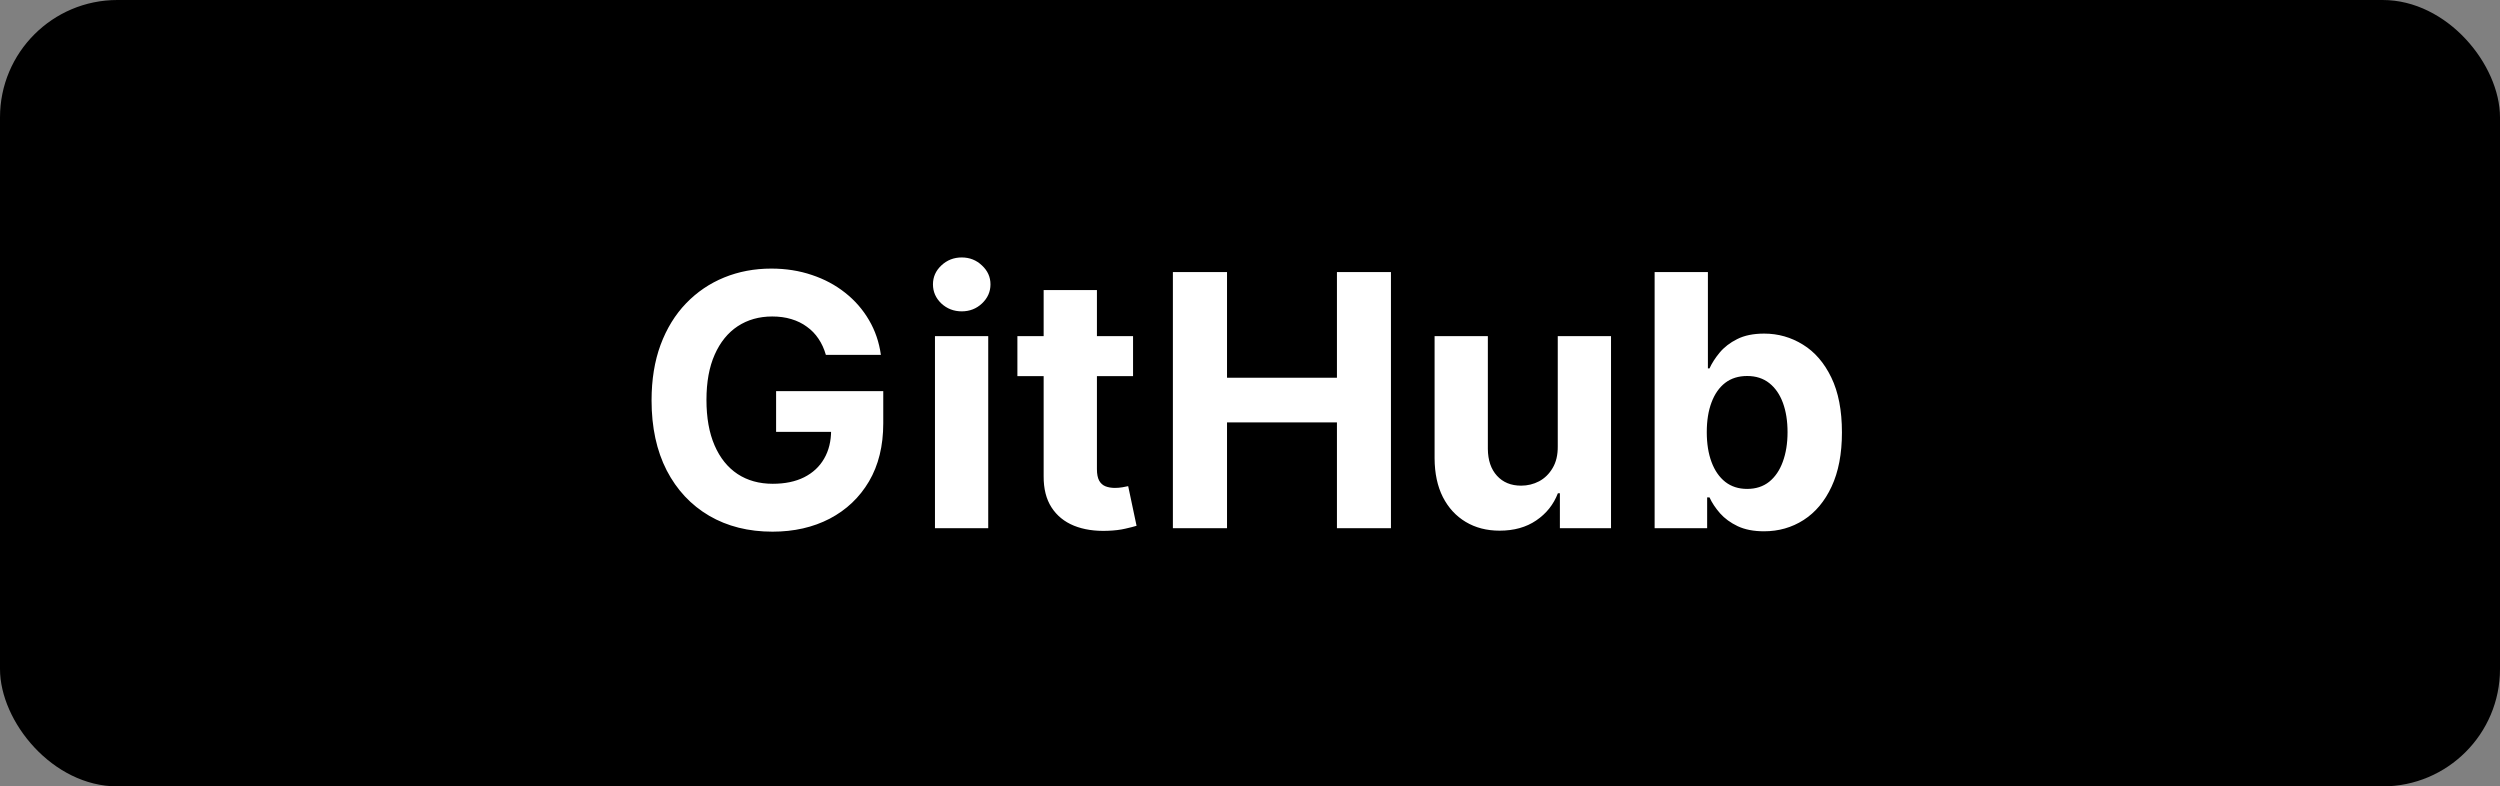 <svg width="213" height="67" viewBox="0 0 213 67" fill="none" xmlns="http://www.w3.org/2000/svg">
<rect x="0" y="0" width="213" height="67" fill="#808080" stroke="none"/>
<rect width="213" height="67" rx="10" fill="black"/>
<path d="M70.364 30.234C70.215 29.716 70.005 29.258 69.735 28.86C69.465 28.455 69.135 28.114 68.744 27.837C68.361 27.553 67.921 27.337 67.423 27.188C66.933 27.038 66.39 26.964 65.793 26.964C64.678 26.964 63.698 27.241 62.853 27.795C62.015 28.349 61.361 29.155 60.893 30.213C60.424 31.264 60.19 32.55 60.19 34.07C60.19 35.59 60.42 36.882 60.882 37.947C61.344 39.013 61.997 39.826 62.842 40.387C63.688 40.941 64.685 41.218 65.836 41.218C66.88 41.218 67.771 41.033 68.51 40.664C69.256 40.288 69.824 39.758 70.215 39.077C70.612 38.395 70.811 37.589 70.811 36.658L71.749 36.797H66.124V33.324H75.254V36.072C75.254 37.99 74.849 39.638 74.039 41.016C73.229 42.386 72.114 43.445 70.694 44.19C69.273 44.929 67.647 45.298 65.815 45.298C63.769 45.298 61.972 44.847 60.424 43.945C58.876 43.036 57.668 41.747 56.802 40.078C55.943 38.402 55.513 36.413 55.513 34.112C55.513 32.344 55.769 30.767 56.28 29.382C56.798 27.99 57.523 26.811 58.453 25.845C59.383 24.879 60.467 24.144 61.702 23.64C62.938 23.136 64.277 22.884 65.719 22.884C66.954 22.884 68.105 23.065 69.171 23.427C70.236 23.782 71.18 24.286 72.004 24.94C72.835 25.593 73.513 26.371 74.039 27.273C74.565 28.168 74.902 29.155 75.051 30.234H70.364ZM79.659 45V28.636H84.197V45H79.659ZM81.939 26.527C81.264 26.527 80.685 26.303 80.202 25.856C79.726 25.401 79.488 24.858 79.488 24.226C79.488 23.601 79.726 23.065 80.202 22.617C80.685 22.163 81.264 21.935 81.939 21.935C82.613 21.935 83.189 22.163 83.664 22.617C84.147 23.065 84.389 23.601 84.389 24.226C84.389 24.858 84.147 25.401 83.664 25.856C83.189 26.303 82.613 26.527 81.939 26.527ZM96.536 28.636V32.045H86.682V28.636H96.536ZM88.919 24.716H93.458V39.972C93.458 40.391 93.522 40.717 93.649 40.952C93.777 41.179 93.955 41.339 94.182 41.431C94.416 41.523 94.686 41.57 94.992 41.57C95.205 41.57 95.418 41.552 95.631 41.516C95.844 41.474 96.007 41.442 96.121 41.42L96.835 44.798C96.607 44.869 96.288 44.95 95.876 45.043C95.464 45.142 94.963 45.202 94.374 45.224C93.28 45.266 92.321 45.121 91.497 44.787C90.681 44.453 90.045 43.935 89.59 43.231C89.136 42.528 88.912 41.641 88.919 40.568V24.716ZM99.93 45V23.182H104.542V32.184H113.907V23.182H118.509V45H113.907V35.987H104.542V45H99.93ZM132.721 38.033V28.636H137.259V45H132.902V42.028H132.731C132.362 42.986 131.748 43.757 130.888 44.34C130.036 44.922 128.996 45.213 127.767 45.213C126.673 45.213 125.711 44.965 124.88 44.467C124.049 43.97 123.399 43.264 122.93 42.347C122.469 41.431 122.234 40.334 122.227 39.055V28.636H126.765V38.246C126.773 39.212 127.032 39.975 127.543 40.536C128.055 41.097 128.74 41.378 129.599 41.378C130.146 41.378 130.657 41.254 131.133 41.005C131.609 40.749 131.993 40.373 132.284 39.876C132.582 39.379 132.728 38.764 132.721 38.033ZM140.974 45V23.182H145.513V31.385H145.651C145.85 30.945 146.138 30.497 146.514 30.043C146.898 29.581 147.395 29.197 148.006 28.892C148.624 28.579 149.391 28.423 150.307 28.423C151.5 28.423 152.601 28.736 153.609 29.361C154.618 29.979 155.424 30.913 156.028 32.163C156.631 33.406 156.933 34.965 156.933 36.84C156.933 38.665 156.638 40.206 156.049 41.463C155.467 42.713 154.671 43.661 153.663 44.307C152.661 44.947 151.539 45.266 150.296 45.266C149.415 45.266 148.666 45.121 148.048 44.83C147.438 44.538 146.937 44.173 146.546 43.732C146.156 43.285 145.857 42.834 145.651 42.379H145.449V45H140.974ZM145.417 36.818C145.417 37.791 145.552 38.64 145.822 39.364C146.092 40.089 146.482 40.653 146.994 41.058C147.505 41.456 148.126 41.655 148.858 41.655C149.597 41.655 150.222 41.452 150.733 41.048C151.244 40.636 151.631 40.068 151.894 39.343C152.164 38.611 152.299 37.77 152.299 36.818C152.299 35.874 152.168 35.043 151.905 34.325C151.642 33.608 151.255 33.047 150.744 32.642C150.232 32.237 149.604 32.035 148.858 32.035C148.119 32.035 147.494 32.23 146.983 32.621C146.479 33.011 146.092 33.565 145.822 34.283C145.552 35 145.417 35.845 145.417 36.818Z" fill="white"/>
</svg>
